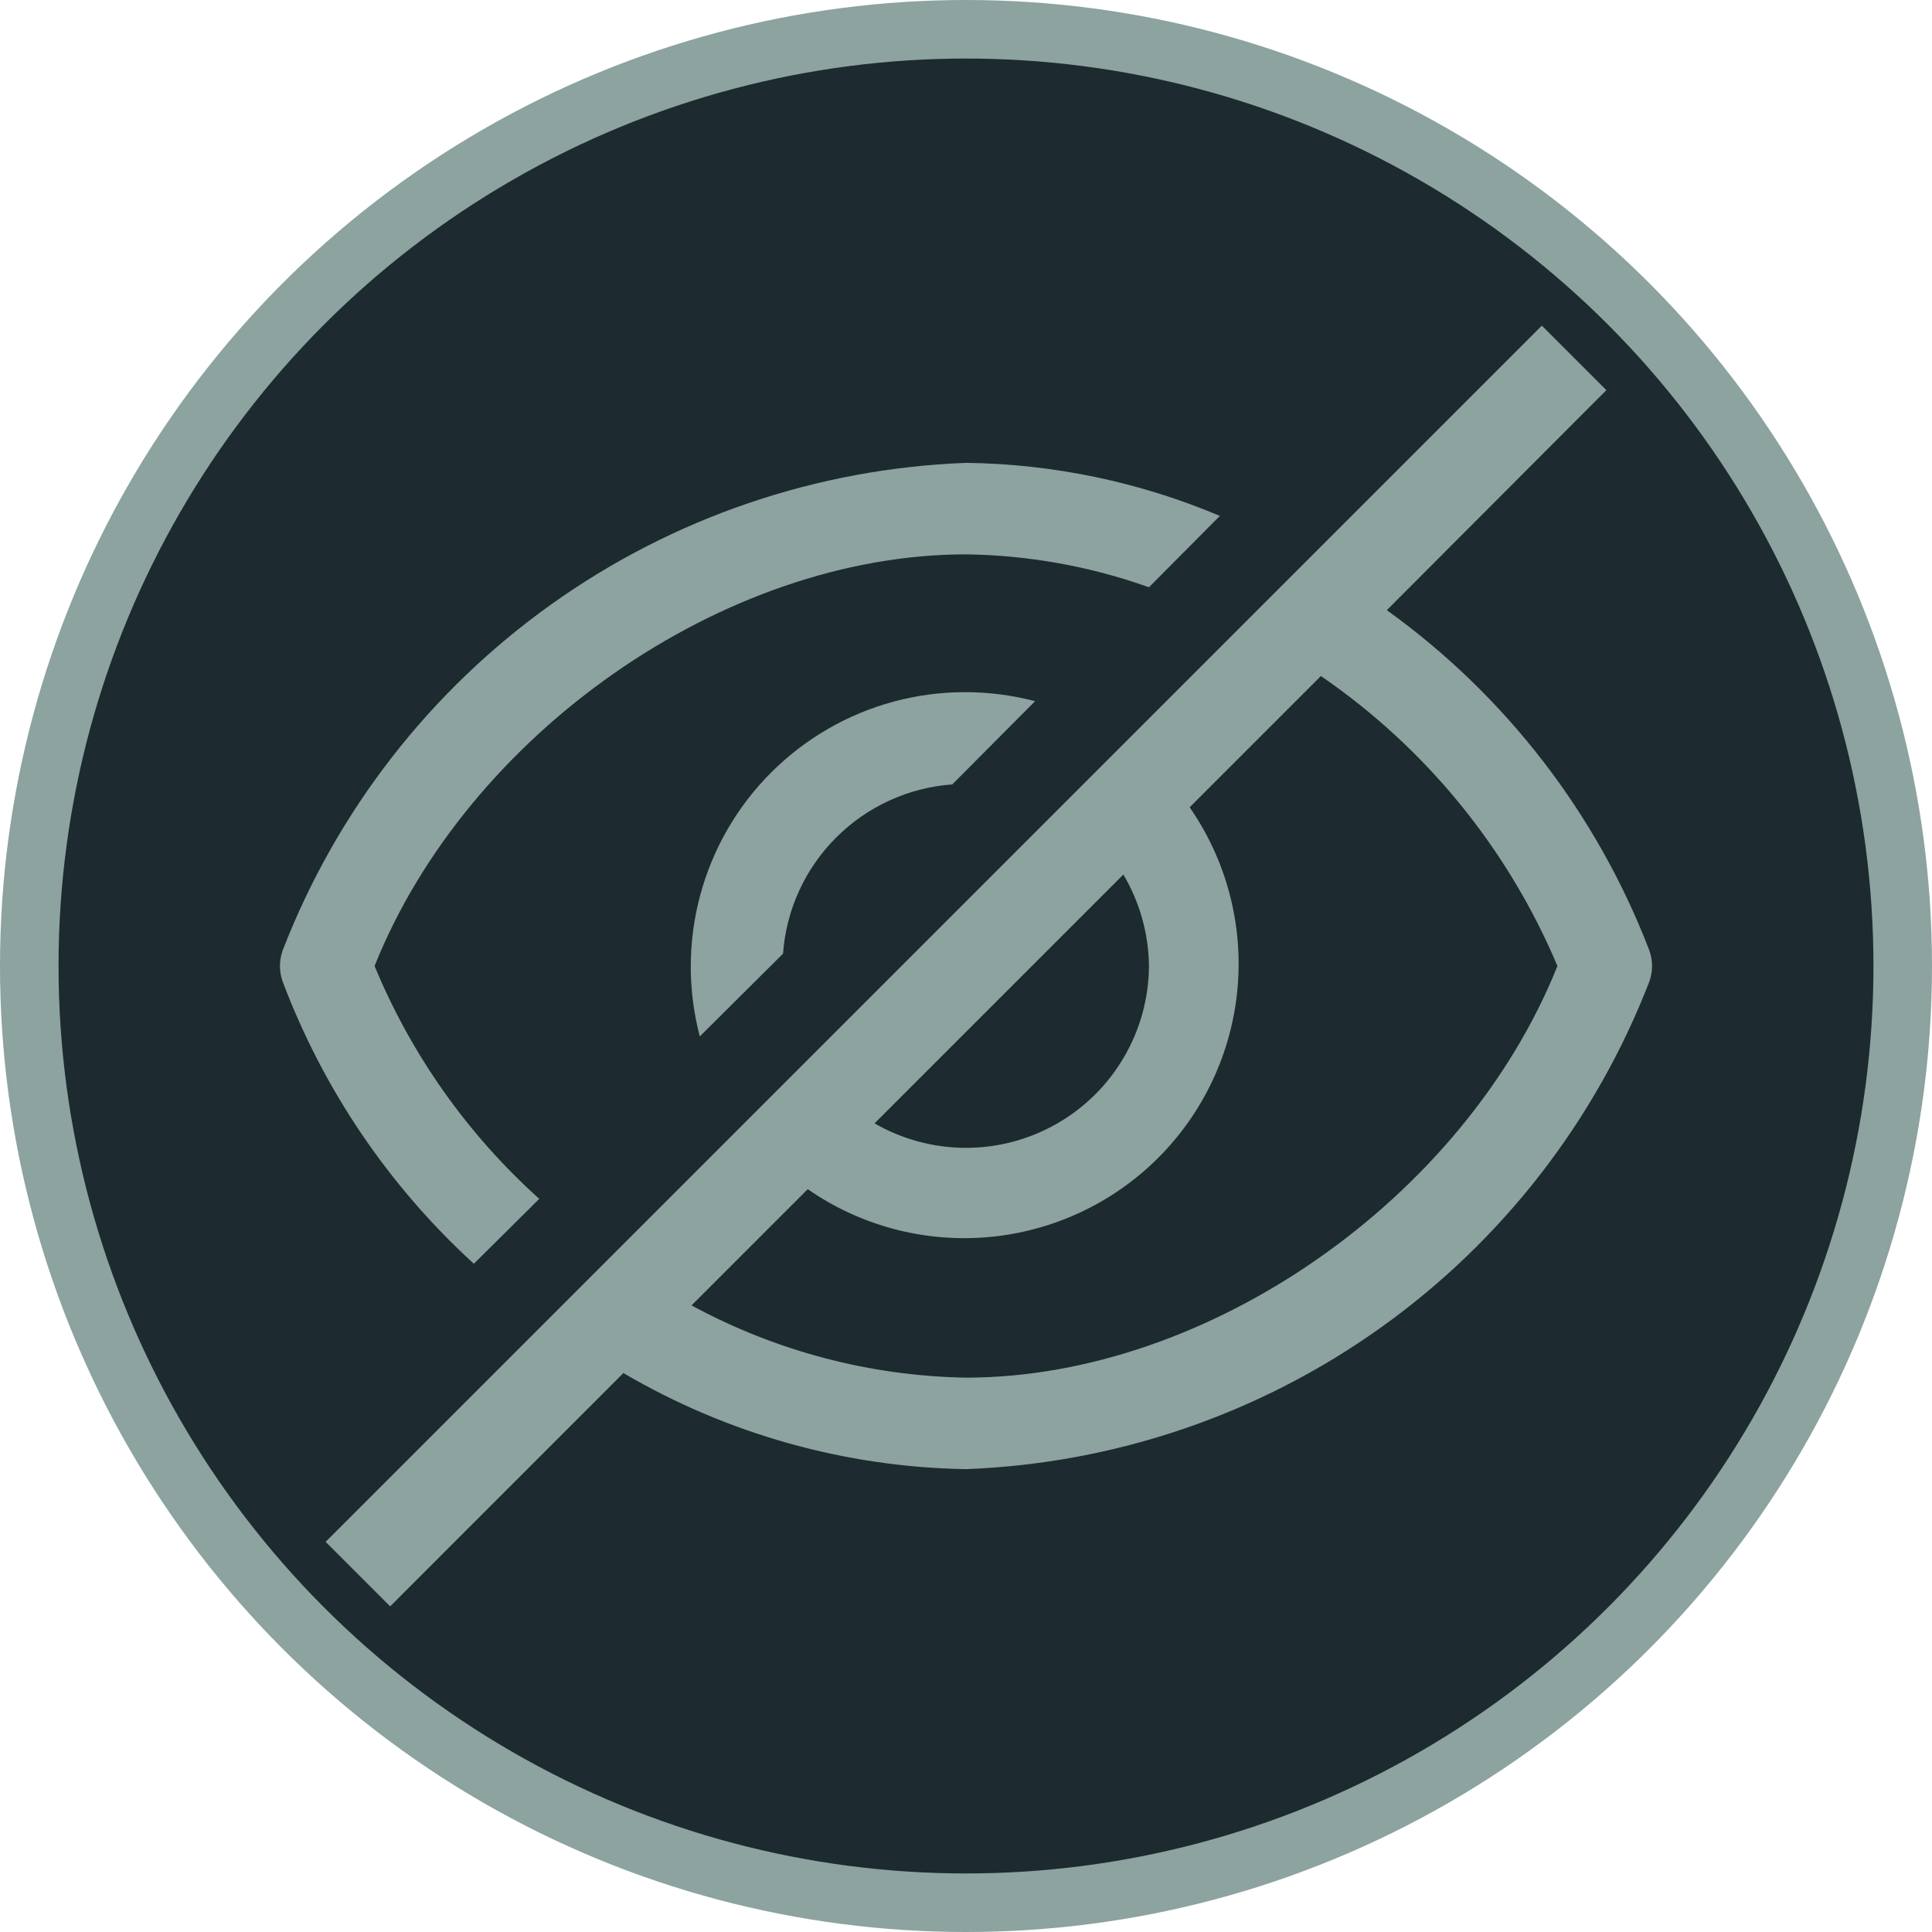 <svg width="33" height="33" viewBox="0 0 33 33" fill="none" xmlns="http://www.w3.org/2000/svg">
<circle cx="16.5" cy="16.5" r="16" fill="#1D2A30" stroke="#8CA39F"/>
<path d="M8.094 21.586L9.211 20.477C7.988 19.378 7.027 18.019 6.398 16.5C7.984 12.539 12.359 9.469 16.5 9.469C17.566 9.483 18.622 9.673 19.625 10.031L20.836 8.812C19.463 8.232 17.99 7.924 16.5 7.906C13.954 8.002 11.491 8.842 9.417 10.322C7.342 11.802 5.747 13.857 4.828 16.234C4.766 16.406 4.766 16.594 4.828 16.766C5.522 18.607 6.641 20.259 8.094 21.586Z" fill="#8CA39F"/>
<path d="M13.375 16.289C13.429 15.54 13.751 14.836 14.282 14.306C14.813 13.775 15.517 13.453 16.266 13.398L17.68 11.977C16.887 11.768 16.054 11.771 15.263 11.984C14.472 12.198 13.751 12.616 13.172 13.195C12.592 13.774 12.175 14.495 11.961 15.287C11.747 16.078 11.745 16.911 11.953 17.703L13.375 16.289ZM28.172 16.234C27.276 13.901 25.717 11.88 23.688 10.422L27.438 6.664L26.336 5.562L5.562 26.336L6.664 27.438L10.648 23.453C12.425 24.495 14.441 25.061 16.5 25.094C19.047 24.998 21.509 24.158 23.583 22.678C25.658 21.198 27.253 19.142 28.172 16.766C28.234 16.594 28.234 16.406 28.172 16.234ZM19.625 16.5C19.622 17.047 19.475 17.584 19.199 18.056C18.924 18.528 18.529 18.92 18.054 19.192C17.58 19.464 17.042 19.607 16.495 19.606C15.948 19.605 15.411 19.461 14.938 19.188L19.188 14.938C19.468 15.411 19.619 15.95 19.625 16.5ZM16.5 23.531C14.861 23.503 13.253 23.079 11.812 22.297L13.797 20.312C14.7 20.939 15.793 21.228 16.888 21.13C17.982 21.032 19.007 20.553 19.784 19.776C20.561 18.999 21.04 17.974 21.138 16.88C21.236 15.786 20.947 14.692 20.32 13.789L22.562 11.547C24.355 12.777 25.757 14.496 26.602 16.5C25.016 20.461 20.641 23.531 16.5 23.531Z" fill="#8CA39F"/>
</svg>
